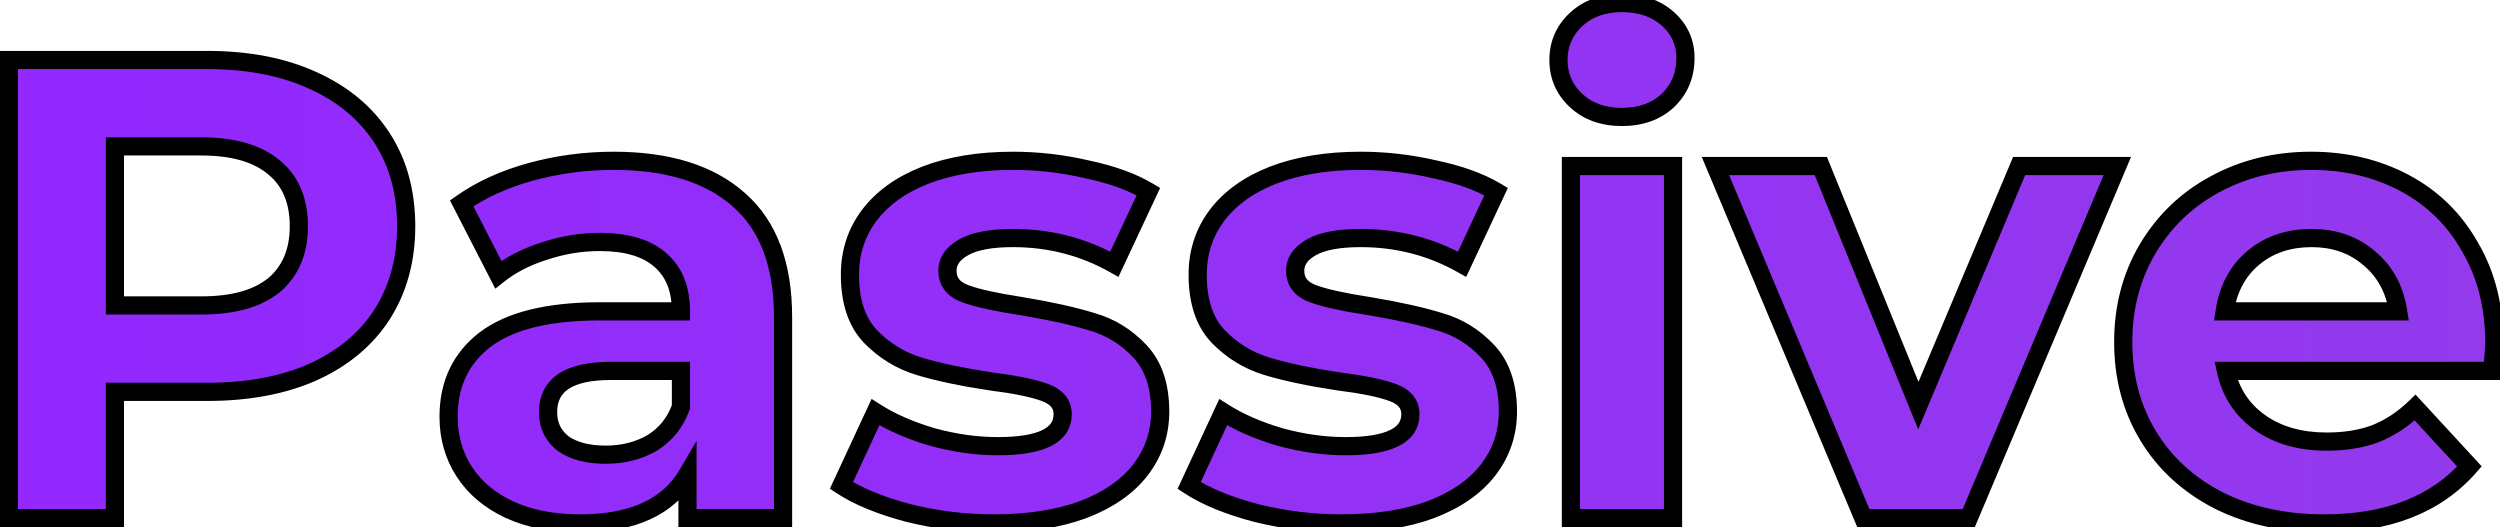 <svg width="275" height="58" viewBox="0 0 275 58" fill="none" xmlns="http://www.w3.org/2000/svg">
<path d="M22.792 6.6C27.256 6.6 31.12 7.344 34.384 8.832C37.696 10.32 40.24 12.432 42.016 15.168C43.792 17.904 44.68 21.144 44.68 24.888C44.68 28.584 43.792 31.824 42.016 34.608C40.24 37.344 37.696 39.456 34.384 40.944C31.12 42.384 27.256 43.104 22.792 43.104H12.64V57H0.976V6.6H22.792ZM22.144 33.6C25.648 33.6 28.312 32.856 30.136 31.368C31.96 29.832 32.872 27.672 32.872 24.888C32.872 22.056 31.96 19.896 30.136 18.408C28.312 16.872 25.648 16.104 22.144 16.104H12.64V33.6H22.144ZM67.488 17.688C73.488 17.688 78.096 19.128 81.312 22.008C84.528 24.84 86.136 29.136 86.136 34.896V57H75.624V52.176C73.512 55.776 69.576 57.576 63.816 57.576C60.84 57.576 58.248 57.072 56.04 56.064C53.88 55.056 52.224 53.664 51.072 51.888C49.92 50.112 49.344 48.096 49.344 45.84C49.344 42.24 50.688 39.408 53.376 37.344C56.112 35.28 60.312 34.248 65.976 34.248H74.904C74.904 31.8 74.16 29.928 72.672 28.632C71.184 27.288 68.952 26.616 65.976 26.616C63.912 26.616 61.872 26.952 59.856 27.624C57.888 28.248 56.208 29.112 54.816 30.216L50.784 22.368C52.896 20.88 55.416 19.728 58.344 18.912C61.32 18.096 64.368 17.688 67.488 17.688ZM66.624 50.016C68.544 50.016 70.248 49.584 71.736 48.72C73.224 47.808 74.28 46.488 74.904 44.76V40.8H67.2C62.592 40.8 60.288 42.312 60.288 45.336C60.288 46.776 60.84 47.928 61.944 48.792C63.096 49.608 64.656 50.016 66.624 50.016ZM109.333 57.576C106.117 57.576 102.973 57.192 99.901 56.424C96.829 55.608 94.381 54.6 92.557 53.4L96.301 45.336C98.029 46.44 100.117 47.352 102.565 48.072C105.013 48.744 107.413 49.08 109.765 49.08C114.517 49.08 116.893 47.904 116.893 45.552C116.893 44.448 116.245 43.656 114.949 43.176C113.653 42.696 111.661 42.288 108.973 41.952C105.805 41.472 103.189 40.92 101.125 40.296C99.061 39.672 97.261 38.568 95.725 36.984C94.237 35.4 93.493 33.144 93.493 30.216C93.493 27.768 94.189 25.608 95.581 23.736C97.021 21.816 99.085 20.328 101.773 19.272C104.509 18.216 107.725 17.688 111.421 17.688C114.157 17.688 116.869 18 119.557 18.624C122.293 19.2 124.549 20.016 126.325 21.072L122.581 29.064C119.173 27.144 115.453 26.184 111.421 26.184C109.021 26.184 107.221 26.52 106.021 27.192C104.821 27.864 104.221 28.728 104.221 29.784C104.221 30.984 104.869 31.824 106.165 32.304C107.461 32.784 109.525 33.24 112.357 33.672C115.525 34.2 118.117 34.776 120.133 35.4C122.149 35.976 123.901 37.056 125.389 38.64C126.877 40.224 127.621 42.432 127.621 45.264C127.621 47.664 126.901 49.8 125.461 51.672C124.021 53.544 121.909 55.008 119.125 56.064C116.389 57.072 113.125 57.576 109.333 57.576ZM147.583 57.576C144.367 57.576 141.223 57.192 138.151 56.424C135.079 55.608 132.631 54.6 130.807 53.4L134.551 45.336C136.279 46.44 138.367 47.352 140.815 48.072C143.263 48.744 145.663 49.08 148.015 49.08C152.767 49.08 155.143 47.904 155.143 45.552C155.143 44.448 154.495 43.656 153.199 43.176C151.903 42.696 149.911 42.288 147.223 41.952C144.055 41.472 141.439 40.92 139.375 40.296C137.311 39.672 135.511 38.568 133.975 36.984C132.487 35.4 131.743 33.144 131.743 30.216C131.743 27.768 132.439 25.608 133.831 23.736C135.271 21.816 137.335 20.328 140.023 19.272C142.759 18.216 145.975 17.688 149.671 17.688C152.407 17.688 155.119 18 157.807 18.624C160.543 19.2 162.799 20.016 164.575 21.072L160.831 29.064C157.423 27.144 153.703 26.184 149.671 26.184C147.271 26.184 145.471 26.52 144.271 27.192C143.071 27.864 142.471 28.728 142.471 29.784C142.471 30.984 143.119 31.824 144.415 32.304C145.711 32.784 147.775 33.24 150.607 33.672C153.775 34.2 156.367 34.776 158.383 35.4C160.399 35.976 162.151 37.056 163.639 38.64C165.127 40.224 165.871 42.432 165.871 45.264C165.871 47.664 165.151 49.8 163.711 51.672C162.271 53.544 160.159 55.008 157.375 56.064C154.639 57.072 151.375 57.576 147.583 57.576ZM172.801 18.264H184.033V57H172.801V18.264ZM178.417 12.864C176.353 12.864 174.673 12.264 173.377 11.064C172.081 9.864 171.433 8.376 171.433 6.6C171.433 4.824 172.081 3.336 173.377 2.136C174.673 0.936 176.353 0.336 178.417 0.336C180.481 0.336 182.161 0.912 183.457 2.064C184.753 3.216 185.401 4.656 185.401 6.384C185.401 8.256 184.753 9.816 183.457 11.064C182.161 12.264 180.481 12.864 178.417 12.864ZM232.905 18.264L216.561 57H204.969L188.697 18.264H200.289L211.017 44.616L222.105 18.264H232.905ZM274.378 37.776C274.378 37.92 274.306 38.928 274.162 40.8H244.858C245.386 43.2 246.634 45.096 248.602 46.488C250.57 47.88 253.018 48.576 255.946 48.576C257.962 48.576 259.738 48.288 261.274 47.712C262.858 47.088 264.322 46.128 265.666 44.832L271.642 51.312C267.994 55.488 262.666 57.576 255.658 57.576C251.29 57.576 247.426 56.736 244.066 55.056C240.706 53.328 238.114 50.952 236.29 47.928C234.466 44.904 233.554 41.472 233.554 37.632C233.554 33.84 234.442 30.432 236.218 27.408C238.042 24.336 240.514 21.96 243.634 20.28C246.802 18.552 250.33 17.688 254.218 17.688C258.01 17.688 261.442 18.504 264.514 20.136C267.586 21.768 269.986 24.12 271.714 27.192C273.49 30.216 274.378 33.744 274.378 37.776ZM254.29 26.184C251.746 26.184 249.61 26.904 247.882 28.344C246.154 29.784 245.098 31.752 244.714 34.248H263.794C263.41 31.8 262.354 29.856 260.626 28.416C258.898 26.928 256.786 26.184 254.29 26.184Z" fill="url(#paint0_linear_27:12)"/>
<path d="M34.384 8.832L33.969 9.742L33.974 9.744L34.384 8.832ZM42.016 34.608L42.855 35.153L42.859 35.146L42.016 34.608ZM34.384 40.944L34.788 41.859L34.794 41.856L34.384 40.944ZM12.64 43.104V42.104H11.64V43.104H12.64ZM12.64 57V58H13.64V57H12.64ZM0.976 57H-0.024V58H0.976V57ZM0.976 6.6V5.6H-0.024V6.6H0.976ZM30.136 31.368L30.768 32.143L30.774 32.138L30.78 32.133L30.136 31.368ZM30.136 18.408L29.492 19.173L29.498 19.178L29.504 19.183L30.136 18.408ZM12.64 16.104V15.104H11.64V16.104H12.64ZM12.64 33.6H11.64V34.6H12.64V33.6ZM22.792 7.6C27.147 7.6 30.863 8.326 33.969 9.742L34.799 7.922C31.377 6.362 27.365 5.6 22.792 5.6V7.6ZM33.974 9.744C37.131 11.163 39.517 13.156 41.177 15.713L42.855 14.623C40.962 11.708 38.261 9.477 34.794 7.92L33.974 9.744ZM41.177 15.713C42.833 18.263 43.68 21.308 43.68 24.888H45.68C45.68 20.98 44.751 17.545 42.855 14.623L41.177 15.713ZM43.68 24.888C43.68 28.417 42.834 31.465 41.173 34.07L42.859 35.146C44.749 32.182 45.68 28.751 45.68 24.888H43.68ZM41.177 34.063C39.517 36.62 37.131 38.613 33.974 40.032L34.794 41.856C38.261 40.299 40.962 38.068 42.855 35.153L41.177 34.063ZM33.98 40.029C30.871 41.401 27.151 42.104 22.792 42.104V44.104C27.361 44.104 31.369 43.367 34.788 41.859L33.98 40.029ZM22.792 42.104H12.64V44.104H22.792V42.104ZM11.64 43.104V57H13.64V43.104H11.64ZM12.64 56H0.976V58H12.64V56ZM1.976 57V6.6H-0.024V57H1.976ZM0.976 7.6H22.792V5.6H0.976V7.6ZM22.144 34.6C25.77 34.6 28.697 33.833 30.768 32.143L29.504 30.593C27.927 31.879 25.526 32.6 22.144 32.6V34.6ZM30.78 32.133C32.869 30.374 33.872 27.912 33.872 24.888H31.872C31.872 27.432 31.051 29.29 29.492 30.603L30.78 32.133ZM33.872 24.888C33.872 21.823 32.873 19.35 30.768 17.633L29.504 19.183C31.047 20.442 31.872 22.289 31.872 24.888H33.872ZM30.78 17.643C28.708 15.898 25.776 15.104 22.144 15.104V17.104C25.52 17.104 27.916 17.846 29.492 19.173L30.78 17.643ZM22.144 15.104H12.64V17.104H22.144V15.104ZM11.64 16.104V33.6H13.64V16.104H11.64ZM12.64 34.6H22.144V32.6H12.64V34.6ZM81.312 22.008L80.644 22.753L80.651 22.759L81.312 22.008ZM86.136 57V58H87.136V57H86.136ZM75.624 57H74.624V58H75.624V57ZM75.624 52.176H76.624V48.495L74.761 51.67L75.624 52.176ZM56.04 56.064L55.617 56.97L55.624 56.974L56.04 56.064ZM51.072 51.888L51.911 51.344L51.072 51.888ZM53.376 37.344L52.773 36.546L52.767 36.551L53.376 37.344ZM74.904 34.248V35.248H75.904V34.248H74.904ZM72.672 28.632L72.001 29.374L72.008 29.38L72.015 29.386L72.672 28.632ZM59.856 27.624L60.158 28.577L60.165 28.575L60.172 28.573L59.856 27.624ZM54.816 30.216L53.926 30.673L54.483 31.756L55.437 31L54.816 30.216ZM50.784 22.368L50.208 21.55L49.497 22.051L49.894 22.825L50.784 22.368ZM58.344 18.912L58.079 17.948L58.075 17.949L58.344 18.912ZM71.736 48.72L72.238 49.585L72.248 49.579L72.258 49.573L71.736 48.72ZM74.904 44.76L75.844 45.1L75.904 44.935V44.76H74.904ZM74.904 40.8H75.904V39.8H74.904V40.8ZM61.944 48.792L61.327 49.58L61.346 49.594L61.366 49.608L61.944 48.792ZM67.488 18.688C73.338 18.688 77.673 20.092 80.645 22.753L81.979 21.263C78.519 18.164 73.638 16.688 67.488 16.688V18.688ZM80.651 22.759C83.584 25.341 85.136 29.319 85.136 34.896H87.136C87.136 28.953 85.472 24.339 81.973 21.258L80.651 22.759ZM85.136 34.896V57H87.136V34.896H85.136ZM86.136 56H75.624V58H86.136V56ZM76.624 57V52.176H74.624V57H76.624ZM74.761 51.67C72.894 54.853 69.372 56.576 63.816 56.576V58.576C69.779 58.576 74.129 56.699 76.486 52.682L74.761 51.67ZM63.816 56.576C60.951 56.576 58.507 56.091 56.455 55.154L55.624 56.974C57.989 58.053 60.728 58.576 63.816 58.576V56.576ZM56.463 55.158C54.45 54.219 52.948 52.943 51.911 51.344L50.233 52.432C51.499 54.385 53.309 55.893 55.617 56.97L56.463 55.158ZM51.911 51.344C50.871 49.741 50.344 47.916 50.344 45.84H48.344C48.344 48.276 48.969 50.483 50.233 52.432L51.911 51.344ZM50.344 45.84C50.344 42.528 51.56 39.999 53.985 38.137L52.767 36.551C49.815 38.817 48.344 41.952 48.344 45.84H50.344ZM53.978 38.142C56.46 36.27 60.399 35.248 65.976 35.248V33.248C60.224 33.248 55.764 34.29 52.773 36.546L53.978 38.142ZM65.976 35.248H74.904V33.248H65.976V35.248ZM75.904 34.248C75.904 31.586 75.085 29.408 73.329 27.878L72.015 29.386C73.234 30.448 73.904 32.014 73.904 34.248H75.904ZM73.342 27.89C71.599 26.315 69.082 25.616 65.976 25.616V27.616C68.821 27.616 70.769 28.261 72.001 29.374L73.342 27.89ZM65.976 25.616C63.801 25.616 61.654 25.97 59.539 26.675L60.172 28.573C62.089 27.934 64.022 27.616 65.976 27.616V25.616ZM59.553 26.671C57.488 27.326 55.696 28.242 54.194 29.433L55.437 31C56.72 29.982 58.287 29.17 60.158 28.577L59.553 26.671ZM55.705 29.759L51.673 21.911L49.894 22.825L53.926 30.673L55.705 29.759ZM51.36 23.186C53.363 21.774 55.775 20.666 58.612 19.875L58.075 17.949C55.056 18.79 52.428 19.986 50.208 21.55L51.36 23.186ZM58.608 19.876C61.497 19.084 64.456 18.688 67.488 18.688V16.688C64.279 16.688 61.142 17.108 58.079 17.948L58.608 19.876ZM66.624 51.016C68.699 51.016 70.58 50.547 72.238 49.585L71.234 47.855C69.915 48.621 68.388 49.016 66.624 49.016V51.016ZM72.258 49.573C73.951 48.535 75.147 47.029 75.844 45.1L73.963 44.42C73.412 45.947 72.497 47.081 71.213 47.867L72.258 49.573ZM75.904 44.76V40.8H73.904V44.76H75.904ZM74.904 39.8H67.2V41.8H74.904V39.8ZM67.2 39.8C64.818 39.8 62.858 40.185 61.467 41.098C60.002 42.059 59.288 43.526 59.288 45.336H61.288C61.288 44.122 61.725 43.321 62.564 42.77C63.477 42.171 64.973 41.8 67.2 41.8V39.8ZM59.288 45.336C59.288 47.074 59.974 48.52 61.327 49.58L62.56 48.005C61.706 47.336 61.288 46.478 61.288 45.336H59.288ZM61.366 49.608C62.742 50.583 64.528 51.016 66.624 51.016V49.016C64.784 49.016 63.45 48.633 62.522 47.976L61.366 49.608ZM99.901 56.424L99.644 57.391L99.651 57.392L99.659 57.394L99.901 56.424ZM92.557 53.4L91.65 52.979L91.287 53.761L92.008 54.235L92.557 53.4ZM96.301 45.336L96.84 44.493L95.876 43.878L95.394 44.915L96.301 45.336ZM102.565 48.072L102.283 49.031L102.292 49.034L102.3 49.036L102.565 48.072ZM114.949 43.176L114.602 44.114L114.949 43.176ZM108.973 41.952L108.823 42.941L108.836 42.943L108.849 42.944L108.973 41.952ZM101.125 40.296L101.415 39.339L101.125 40.296ZM95.725 36.984L94.996 37.669L95.002 37.675L95.007 37.68L95.725 36.984ZM95.581 23.736L94.781 23.136L94.779 23.139L95.581 23.736ZM101.773 19.272L101.413 18.339L101.408 18.341L101.773 19.272ZM119.557 18.624L119.331 19.598L119.341 19.6L119.351 19.602L119.557 18.624ZM126.325 21.072L127.231 21.496L127.615 20.676L126.836 20.212L126.325 21.072ZM122.581 29.064L122.09 29.935L123.029 30.464L123.487 29.488L122.581 29.064ZM106.021 27.192L105.533 26.32L106.021 27.192ZM106.165 32.304L106.513 31.366L106.165 32.304ZM112.357 33.672L112.522 32.685L112.508 32.683L112.357 33.672ZM120.133 35.4L119.838 36.355L119.848 36.358L119.858 36.361L120.133 35.4ZM125.389 38.64L124.66 39.325L125.389 38.64ZM125.461 51.672L126.254 52.282L125.461 51.672ZM119.125 56.064L119.471 57.002L119.48 56.999L119.125 56.064ZM109.333 56.576C106.198 56.576 103.135 56.202 100.144 55.454L99.659 57.394C102.811 58.182 106.037 58.576 109.333 58.576V56.576ZM100.158 55.458C97.147 54.658 94.81 53.685 93.107 52.565L92.008 54.235C93.952 55.515 96.511 56.558 99.644 57.391L100.158 55.458ZM93.464 53.821L97.208 45.757L95.394 44.915L91.65 52.979L93.464 53.821ZM95.763 46.179C97.587 47.344 99.766 48.291 102.283 49.031L102.847 47.113C100.469 46.413 98.472 45.536 96.84 44.493L95.763 46.179ZM102.3 49.036C104.828 49.73 107.317 50.08 109.765 50.08V48.08C107.509 48.08 105.198 47.758 102.83 47.108L102.3 49.036ZM109.765 50.08C112.192 50.08 114.159 49.785 115.555 49.094C116.267 48.742 116.862 48.271 117.277 47.654C117.697 47.031 117.893 46.317 117.893 45.552H115.893C115.893 45.963 115.792 46.278 115.618 46.537C115.44 46.802 115.144 47.066 114.668 47.302C113.687 47.787 112.091 48.08 109.765 48.08V50.08ZM117.893 45.552C117.893 44.789 117.663 44.086 117.181 43.497C116.712 42.923 116.055 42.519 115.297 42.238L114.602 44.114C115.139 44.313 115.455 44.545 115.633 44.763C115.799 44.966 115.893 45.211 115.893 45.552H117.893ZM115.297 42.238C113.889 41.717 111.803 41.298 109.097 40.96L108.849 42.944C111.519 43.278 113.418 43.675 114.602 44.114L115.297 42.238ZM109.123 40.963C105.982 40.487 103.417 39.944 101.415 39.339L100.836 41.253C102.962 41.896 105.629 42.457 108.823 42.941L109.123 40.963ZM101.415 39.339C99.517 38.765 97.864 37.753 96.443 36.288L95.007 37.68C96.659 39.383 98.605 40.579 100.836 41.253L101.415 39.339ZM96.454 36.299C95.193 34.957 94.493 32.98 94.493 30.216H92.493C92.493 33.308 93.281 35.843 94.996 37.669L96.454 36.299ZM94.493 30.216C94.493 27.972 95.126 26.023 96.384 24.333L94.779 23.139C93.252 25.193 92.493 27.564 92.493 30.216H94.493ZM96.381 24.336C97.689 22.592 99.588 21.205 102.139 20.203L101.408 18.341C98.582 19.451 96.353 21.04 94.781 23.136L96.381 24.336ZM102.133 20.205C104.729 19.203 107.818 18.688 111.421 18.688V16.688C107.633 16.688 104.29 17.229 101.413 18.339L102.133 20.205ZM111.421 18.688C114.08 18.688 116.717 18.991 119.331 19.598L119.783 17.65C117.022 17.009 114.234 16.688 111.421 16.688V18.688ZM119.351 19.602C122.015 20.163 124.159 20.948 125.814 21.931L126.836 20.212C124.939 19.084 122.571 18.237 119.763 17.645L119.351 19.602ZM125.42 20.648L121.676 28.64L123.487 29.488L127.231 21.496L125.42 20.648ZM123.072 28.193C119.509 26.186 115.62 25.184 111.421 25.184V27.184C115.287 27.184 118.837 28.102 122.09 29.935L123.072 28.193ZM111.421 25.184C108.961 25.184 106.955 25.523 105.533 26.32L106.51 28.064C107.487 27.517 109.082 27.184 111.421 27.184V25.184ZM105.533 26.32C104.127 27.107 103.221 28.255 103.221 29.784H105.221C105.221 29.201 105.515 28.621 106.51 28.064L105.533 26.32ZM103.221 29.784C103.221 30.575 103.439 31.307 103.915 31.925C104.384 32.532 105.046 32.956 105.818 33.242L106.513 31.366C105.988 31.172 105.679 30.936 105.499 30.703C105.327 30.481 105.221 30.193 105.221 29.784H103.221ZM105.818 33.242C107.214 33.759 109.363 34.227 112.206 34.661L112.508 32.683C109.688 32.253 107.708 31.809 106.513 31.366L105.818 33.242ZM112.193 34.658C115.337 35.182 117.881 35.75 119.838 36.355L120.429 34.445C118.354 33.802 115.714 33.218 112.522 32.686L112.193 34.658ZM119.858 36.361C121.694 36.886 123.291 37.867 124.66 39.325L126.118 37.955C124.511 36.245 122.604 35.066 120.408 34.438L119.858 36.361ZM124.66 39.325C125.926 40.672 126.621 42.607 126.621 45.264H128.621C128.621 42.257 127.828 39.776 126.118 37.955L124.66 39.325ZM126.621 45.264C126.621 47.447 125.972 49.368 124.669 51.062L126.254 52.282C127.831 50.232 128.621 47.881 128.621 45.264H126.621ZM124.669 51.062C123.368 52.754 121.426 54.122 118.771 55.129L119.48 56.999C122.392 55.894 124.675 54.334 126.254 52.282L124.669 51.062ZM118.779 55.126C116.182 56.083 113.041 56.576 109.333 56.576V58.576C113.21 58.576 116.597 58.061 119.471 57.002L118.779 55.126ZM138.151 56.424L137.894 57.391L137.902 57.392L137.909 57.394L138.151 56.424ZM130.807 53.4L129.9 52.979L129.537 53.761L130.258 54.235L130.807 53.4ZM134.551 45.336L135.09 44.493L134.126 43.878L133.644 44.915L134.551 45.336ZM140.815 48.072L140.533 49.031L140.542 49.034L140.55 49.036L140.815 48.072ZM153.199 43.176L152.852 44.114H152.852L153.199 43.176ZM147.223 41.952L147.073 42.941L147.086 42.943L147.099 42.944L147.223 41.952ZM139.375 40.296L139.665 39.339L139.375 40.296ZM133.975 36.984L133.246 37.669L133.252 37.675L133.257 37.68L133.975 36.984ZM133.831 23.736L133.031 23.136L133.029 23.139L133.831 23.736ZM140.023 19.272L139.663 18.339L139.658 18.341L140.023 19.272ZM157.807 18.624L157.581 19.598L157.591 19.6L157.601 19.602L157.807 18.624ZM164.575 21.072L165.481 21.496L165.865 20.676L165.086 20.212L164.575 21.072ZM160.831 29.064L160.34 29.935L161.279 30.464L161.737 29.488L160.831 29.064ZM144.271 27.192L143.783 26.32H143.783L144.271 27.192ZM144.415 32.304L144.762 31.366L144.415 32.304ZM150.607 33.672L150.772 32.685L150.758 32.683L150.607 33.672ZM158.383 35.4L158.088 36.355L158.098 36.358L158.108 36.361L158.383 35.4ZM163.639 38.64L162.91 39.325L163.639 38.64ZM163.711 51.672L164.504 52.282L163.711 51.672ZM157.375 56.064L157.721 57.002L157.73 56.999L157.375 56.064ZM147.583 56.576C144.448 56.576 141.385 56.202 138.394 55.454L137.909 57.394C141.061 58.182 144.287 58.576 147.583 58.576V56.576ZM138.408 55.458C135.397 54.658 133.06 53.685 131.357 52.565L130.258 54.235C132.202 55.515 134.761 56.558 137.894 57.391L138.408 55.458ZM131.714 53.821L135.458 45.757L133.644 44.915L129.9 52.979L131.714 53.821ZM134.013 46.179C135.837 47.344 138.016 48.291 140.533 49.031L141.097 47.113C138.719 46.413 136.721 45.536 135.09 44.493L134.013 46.179ZM140.55 49.036C143.078 49.73 145.567 50.08 148.015 50.08V48.08C145.759 48.08 143.448 47.758 141.08 47.108L140.55 49.036ZM148.015 50.08C150.441 50.08 152.409 49.785 153.805 49.094C154.517 48.742 155.112 48.271 155.527 47.654C155.947 47.031 156.143 46.317 156.143 45.552H154.143C154.143 45.963 154.042 46.278 153.868 46.537C153.69 46.802 153.394 47.066 152.918 47.302C151.937 47.787 150.341 48.08 148.015 48.08V50.08ZM156.143 45.552C156.143 44.789 155.913 44.086 155.431 43.497C154.962 42.923 154.305 42.519 153.547 42.238L152.852 44.114C153.389 44.313 153.705 44.545 153.883 44.763C154.049 44.966 154.143 45.211 154.143 45.552H156.143ZM153.547 42.238C152.139 41.717 150.053 41.298 147.347 40.96L147.099 42.944C149.769 43.278 151.667 43.675 152.852 44.114L153.547 42.238ZM147.373 40.963C144.232 40.487 141.667 39.944 139.665 39.339L139.086 41.253C141.212 41.896 143.879 42.457 147.073 42.941L147.373 40.963ZM139.665 39.339C137.767 38.765 136.114 37.753 134.693 36.288L133.257 37.68C134.909 39.383 136.855 40.579 139.086 41.253L139.665 39.339ZM134.704 36.299C133.443 34.957 132.743 32.98 132.743 30.216H130.743C130.743 33.308 131.531 35.843 133.246 37.669L134.704 36.299ZM132.743 30.216C132.743 27.972 133.377 26.023 134.634 24.333L133.029 23.139C131.502 25.193 130.743 27.564 130.743 30.216H132.743ZM134.631 24.336C135.939 22.592 137.838 21.205 140.389 20.203L139.658 18.341C136.832 19.451 134.603 21.04 133.031 23.136L134.631 24.336ZM140.383 20.205C142.979 19.203 146.068 18.688 149.671 18.688V16.688C145.883 16.688 142.54 17.229 139.663 18.339L140.383 20.205ZM149.671 18.688C152.33 18.688 154.967 18.991 157.581 19.598L158.033 17.65C155.272 17.009 152.484 16.688 149.671 16.688V18.688ZM157.601 19.602C160.265 20.163 162.409 20.948 164.064 21.931L165.086 20.212C163.189 19.084 160.821 18.237 158.013 17.645L157.601 19.602ZM163.67 20.648L159.926 28.64L161.737 29.488L165.481 21.496L163.67 20.648ZM161.322 28.193C157.759 26.186 153.87 25.184 149.671 25.184V27.184C153.537 27.184 157.087 28.102 160.34 29.935L161.322 28.193ZM149.671 25.184C147.211 25.184 145.205 25.523 143.783 26.32L144.76 28.064C145.737 27.517 147.332 27.184 149.671 27.184V25.184ZM143.783 26.32C142.377 27.107 141.471 28.255 141.471 29.784H143.471C143.471 29.201 143.765 28.621 144.76 28.064L143.783 26.32ZM141.471 29.784C141.471 30.575 141.689 31.307 142.165 31.925C142.634 32.532 143.296 32.956 144.068 33.242L144.762 31.366C144.238 31.172 143.929 30.936 143.749 30.703C143.577 30.481 143.471 30.193 143.471 29.784H141.471ZM144.068 33.242C145.464 33.759 147.613 34.227 150.456 34.661L150.758 32.683C147.938 32.253 145.958 31.809 144.762 31.366L144.068 33.242ZM150.443 34.658C153.587 35.182 156.131 35.75 158.088 36.355L158.679 34.445C156.604 33.802 153.964 33.218 150.772 32.686L150.443 34.658ZM158.108 36.361C159.944 36.886 161.541 37.867 162.91 39.325L164.368 37.955C162.761 36.245 160.854 35.066 158.658 34.438L158.108 36.361ZM162.91 39.325C164.176 40.672 164.871 42.607 164.871 45.264H166.871C166.871 42.257 166.078 39.776 164.368 37.955L162.91 39.325ZM164.871 45.264C164.871 47.447 164.222 49.368 162.919 51.062L164.504 52.282C166.081 50.232 166.871 47.881 166.871 45.264H164.871ZM162.919 51.062C161.618 52.754 159.676 54.122 157.021 55.129L157.73 56.999C160.642 55.894 162.925 54.334 164.504 52.282L162.919 51.062ZM157.029 55.126C154.432 56.083 151.291 56.576 147.583 56.576V58.576C151.46 58.576 154.847 58.061 157.721 57.002L157.029 55.126ZM172.801 18.264V17.264H171.801V18.264H172.801ZM184.033 18.264H185.033V17.264H184.033V18.264ZM184.033 57V58H185.033V57H184.033ZM172.801 57H171.801V58H172.801V57ZM173.377 11.064L172.698 11.798L173.377 11.064ZM173.377 2.136L174.057 2.87V2.87L173.377 2.136ZM183.457 2.064L182.793 2.811V2.811L183.457 2.064ZM183.457 11.064L184.137 11.798L184.144 11.791L184.151 11.784L183.457 11.064ZM172.801 19.264H184.033V17.264H172.801V19.264ZM183.033 18.264V57H185.033V18.264H183.033ZM184.033 56H172.801V58H184.033V56ZM173.801 57V18.264H171.801V57H173.801ZM178.417 11.864C176.56 11.864 175.137 11.331 174.057 10.33L172.698 11.798C174.209 13.197 176.147 13.864 178.417 13.864V11.864ZM174.057 10.33C172.966 9.321 172.433 8.099 172.433 6.6H170.433C170.433 8.653 171.196 10.407 172.698 11.798L174.057 10.33ZM172.433 6.6C172.433 5.101 172.966 3.879 174.057 2.87L172.698 1.402C171.196 2.793 170.433 4.547 170.433 6.6H172.433ZM174.057 2.87C175.137 1.869 176.56 1.336 178.417 1.336V-0.664C176.147 -0.664 174.209 0.003 172.698 1.402L174.057 2.87ZM178.417 1.336C180.285 1.336 181.714 1.852 182.793 2.811L184.122 1.317C182.609 -0.028 180.677 -0.664 178.417 -0.664V1.336ZM182.793 2.811C183.876 3.774 184.401 4.943 184.401 6.384H186.401C186.401 4.369 185.63 2.658 184.122 1.317L182.793 2.811ZM184.401 6.384C184.401 7.997 183.855 9.293 182.764 10.344L184.151 11.784C185.651 10.339 186.401 8.515 186.401 6.384H184.401ZM182.778 10.33C181.697 11.331 180.275 11.864 178.417 11.864V13.864C180.688 13.864 182.625 13.197 184.137 11.798L182.778 10.33ZM232.905 18.264L233.827 18.653L234.413 17.264H232.905V18.264ZM216.561 57V58H217.225L217.483 57.389L216.561 57ZM204.969 57L204.047 57.387L204.305 58H204.969V57ZM188.697 18.264V17.264H187.193L187.775 18.651L188.697 18.264ZM200.289 18.264L201.216 17.887L200.962 17.264H200.289V18.264ZM211.017 44.616L210.091 44.993L211.002 47.231L211.939 45.004L211.017 44.616ZM222.105 18.264V17.264H221.441L221.184 17.876L222.105 18.264ZM231.984 17.875L215.64 56.611L217.483 57.389L233.827 18.653L231.984 17.875ZM216.561 56H204.969V58H216.561V56ZM205.891 56.613L189.619 17.877L187.775 18.651L204.047 57.387L205.891 56.613ZM188.697 19.264H200.289V17.264H188.697V19.264ZM199.363 18.641L210.091 44.993L211.944 44.239L201.216 17.887L199.363 18.641ZM211.939 45.004L223.027 18.652L221.184 17.876L210.096 44.228L211.939 45.004ZM222.105 19.264H232.905V17.264H222.105V19.264ZM274.162 40.8V41.8H275.088L275.159 40.877L274.162 40.8ZM244.858 40.8V39.8H243.614L243.881 41.015L244.858 40.8ZM248.602 46.488L249.179 45.672L248.602 46.488ZM261.274 47.712L261.625 48.648L261.633 48.645L261.641 48.642L261.274 47.712ZM265.666 44.832L266.401 44.154L265.708 43.402L264.972 44.112L265.666 44.832ZM271.642 51.312L272.395 51.97L272.986 51.294L272.377 50.634L271.642 51.312ZM244.066 55.056L243.609 55.945L243.619 55.95L244.066 55.056ZM236.29 47.928L235.434 48.444L236.29 47.928ZM236.218 27.408L235.358 26.898L235.356 26.902L236.218 27.408ZM243.634 20.28L244.108 21.16L244.113 21.158L243.634 20.28ZM264.514 20.136L264.983 19.253L264.514 20.136ZM271.714 27.192L270.842 27.682L270.847 27.69L270.852 27.698L271.714 27.192ZM247.882 28.344L247.242 27.576L247.882 28.344ZM244.714 34.248L243.726 34.096L243.548 35.248H244.714V34.248ZM263.794 34.248V35.248H264.963L264.782 34.093L263.794 34.248ZM260.626 28.416L259.973 29.174L259.98 29.179L259.986 29.184L260.626 28.416ZM273.378 37.776C273.378 37.774 273.376 37.828 273.366 37.984C273.358 38.123 273.344 38.318 273.327 38.569C273.291 39.07 273.237 39.788 273.165 40.723L275.159 40.877C275.3 39.042 275.378 37.971 275.378 37.776H273.378ZM274.162 39.8H244.858V41.8H274.162V39.8ZM243.881 41.015C244.462 43.653 245.849 45.766 248.025 47.304L249.179 45.672C247.419 44.426 246.31 42.747 245.835 40.585L243.881 41.015ZM248.025 47.304C250.195 48.84 252.856 49.576 255.946 49.576V47.576C253.18 47.576 250.945 46.92 249.179 45.672L248.025 47.304ZM255.946 49.576C258.055 49.576 259.954 49.275 261.625 48.648L260.923 46.776C259.522 47.301 257.869 47.576 255.946 47.576V49.576ZM261.641 48.642C263.358 47.966 264.931 46.93 266.36 45.552L264.972 44.112C263.713 45.326 262.358 46.21 260.907 46.782L261.641 48.642ZM264.931 45.51L270.907 51.99L272.377 50.634L266.401 44.154L264.931 45.51ZM270.889 50.654C267.479 54.558 262.459 56.576 255.658 56.576V58.576C262.873 58.576 268.509 56.418 272.395 51.97L270.889 50.654ZM255.658 56.576C251.42 56.576 247.713 55.762 244.513 54.162L243.619 55.95C247.139 57.71 251.16 58.576 255.658 58.576V56.576ZM244.523 54.167C241.316 52.517 238.868 50.266 237.146 47.411L235.434 48.444C237.36 51.639 240.096 54.139 243.609 55.945L244.523 54.167ZM237.146 47.411C235.424 44.557 234.554 41.306 234.554 37.632H232.554C232.554 41.638 233.508 45.251 235.434 48.444L237.146 47.411ZM234.554 37.632C234.554 34.003 235.402 30.773 237.08 27.914L235.356 26.902C233.482 30.091 232.554 33.677 232.554 37.632H234.554ZM237.078 27.919C238.81 25.001 241.149 22.754 244.108 21.16L243.16 19.399C239.879 21.166 237.274 23.671 235.358 26.898L237.078 27.919ZM244.113 21.158C247.123 19.516 250.484 18.688 254.218 18.688V16.688C250.176 16.688 246.481 17.588 243.155 19.402L244.113 21.158ZM254.218 18.688C257.861 18.688 261.13 19.471 264.045 21.019L264.983 19.253C261.754 17.537 258.159 16.688 254.218 16.688V18.688ZM264.045 21.019C266.946 22.56 269.207 24.775 270.842 27.682L272.586 26.702C270.765 23.465 268.226 20.976 264.983 19.253L264.045 21.019ZM270.852 27.698C272.525 30.547 273.378 33.895 273.378 37.776H275.378C275.378 33.593 274.455 29.885 272.576 26.686L270.852 27.698ZM254.29 25.184C251.545 25.184 249.173 25.966 247.242 27.576L248.522 29.112C250.047 27.842 251.947 27.184 254.29 27.184V25.184ZM247.242 27.576C245.303 29.191 244.142 31.391 243.726 34.096L245.702 34.4C246.054 32.113 247.005 30.377 248.522 29.112L247.242 27.576ZM244.714 35.248H263.794V33.248H244.714V35.248ZM264.782 34.093C264.364 31.431 263.2 29.259 261.266 27.648L259.986 29.184C261.508 30.453 262.456 32.169 262.806 34.403L264.782 34.093ZM261.279 27.658C259.351 25.999 257.001 25.184 254.29 25.184V27.184C256.571 27.184 258.445 27.857 259.973 29.174L261.279 27.658Z" fill="black"/>
<defs>
<linearGradient id="paint0_linear_27:12" x1="-5" y1="-13" x2="277" y2="-13" gradientUnits="userSpaceOnUse">
<stop stop-color="#9328FF"/>
<stop offset="0" stop-color="#9328FF"/>
<stop offset="1" stop-color="#933AEC"/>
</linearGradient>
</defs>
</svg>

